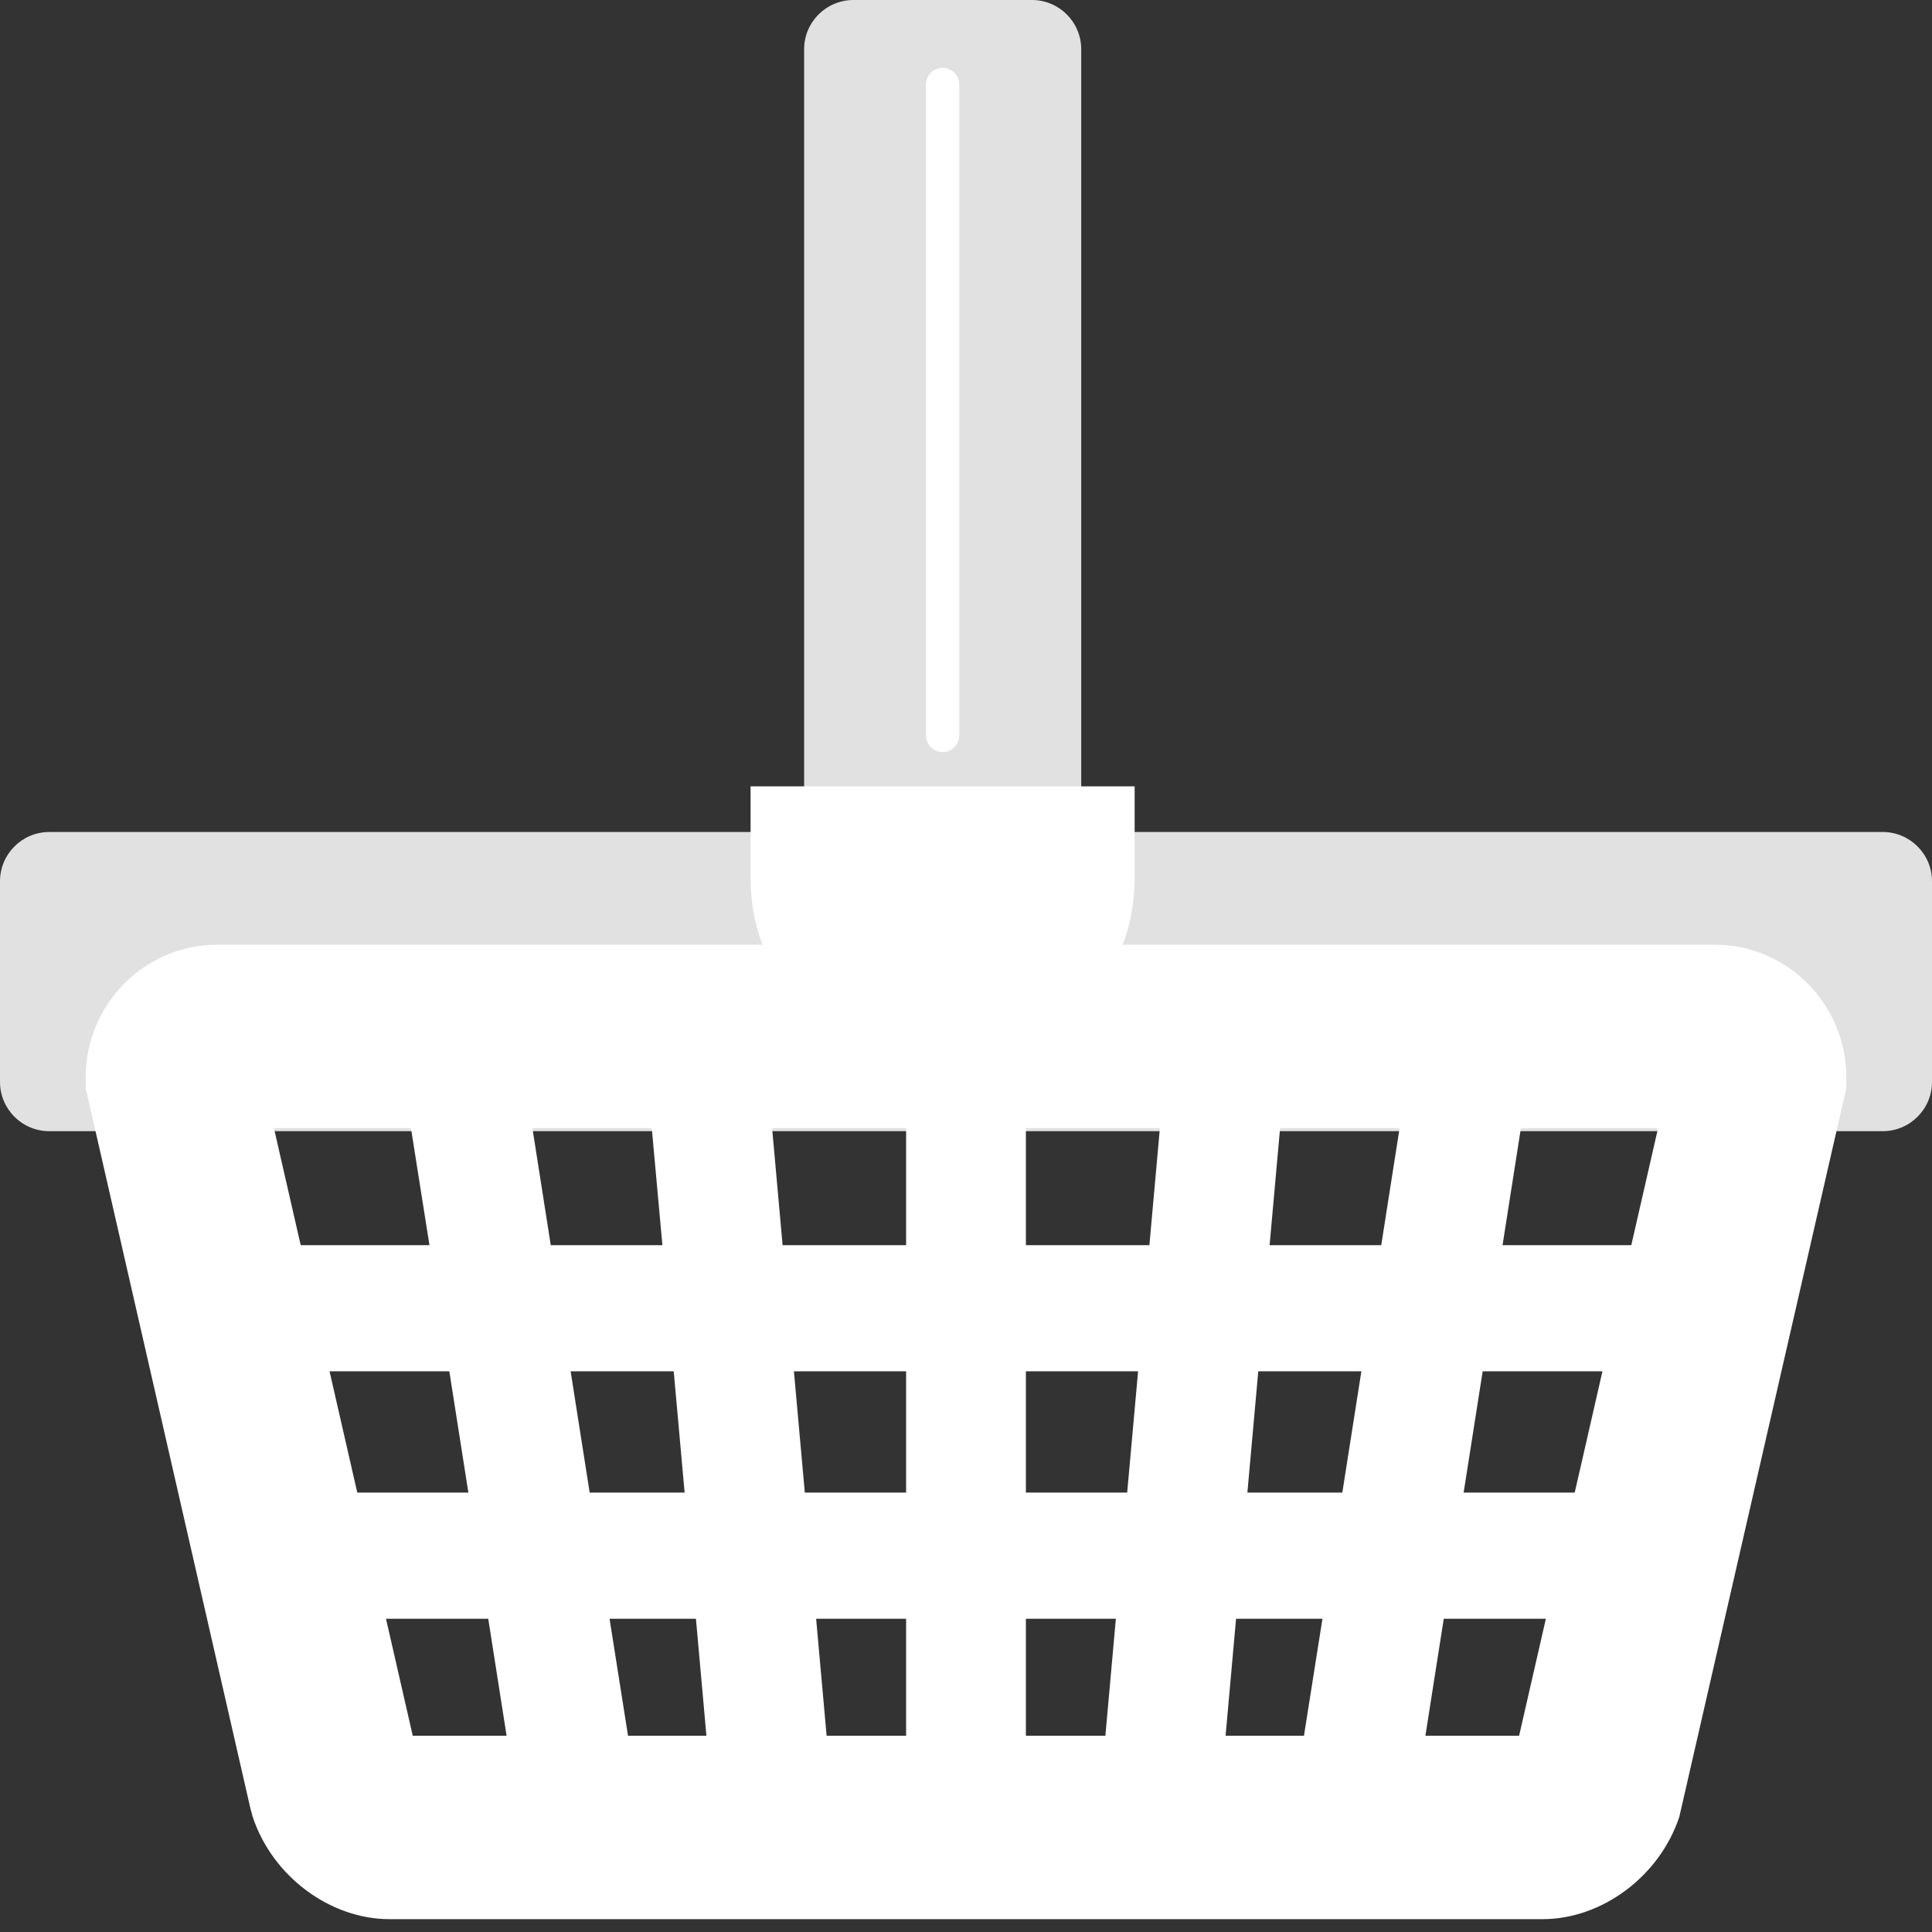 <svg width="14" height="14" viewBox="0 0 14 14" fill="none" xmlns="http://www.w3.org/2000/svg">
<rect x="0" y="0" width="14" height="14" fill="#333333" stroke="none"/>
<path d="M12.427 6.846H1.573C1.048 6.846 0.621 7.277 0.621 7.807V7.886L1.814 13.102L1.831 13.165C1.973 13.595 2.39 13.907 2.823 13.907H11.177C11.61 13.907 12.027 13.595 12.169 13.165L13.379 7.886V7.807C13.379 7.277 12.952 6.846 12.427 6.846ZM8.881 12.578L8.957 11.73H9.583L9.449 12.578H8.881ZM7.434 12.578V11.73H8.086L8.01 12.578H7.434ZM5.99 12.578L5.914 11.73H6.566V12.578H5.99ZM4.551 12.578L4.417 11.73H5.043L5.119 12.578H4.551ZM2.388 9.937H3.256L3.394 10.816H2.589L2.388 9.937ZM4.135 9.937H4.882L4.961 10.816H4.273L4.135 9.937ZM4.723 8.175L4.8 9.023H3.991L3.858 8.175H4.723ZM10.142 8.175L10.009 9.023H9.2L9.276 8.175H10.142ZM8.329 9.023H7.434V8.175H8.405L8.329 9.023ZM7.434 9.937H8.247L8.168 10.816H7.434V9.937H7.434ZM6.566 10.816H5.832L5.753 9.937H6.566V10.816H6.566ZM6.566 9.023H5.671L5.595 8.175H6.566V9.023ZM9.039 10.816L9.118 9.937H9.865L9.727 10.816H9.039ZM10.744 9.937H11.612L11.411 10.816H10.606L10.744 9.937ZM11.821 9.023H10.888L11.021 8.175H12.015L11.821 9.023ZM2.978 8.175L3.112 9.023H2.179L1.985 8.175H2.978ZM2.797 11.73H3.538L3.671 12.578H2.991L2.797 11.73ZM11.008 12.578H10.329L10.462 11.73H11.202L11.008 12.578Z" fill="white"/>
<path d="M14 7.84C14 8.037 13.84 8.197 13.643 8.197H0.357C0.16 8.197 0 8.037 0 7.84V6.386C0 6.189 0.16 6.029 0.357 6.029H13.643C13.84 6.029 14 6.189 14 6.386V7.84Z" fill="white" fill-opacity="0.85"/>
<path d="M7.835 6.114C7.835 6.311 7.675 6.471 7.478 6.471H6.184C5.987 6.471 5.827 6.311 5.827 6.114V0.357C5.827 0.16 5.987 0 6.184 0H7.478C7.675 0 7.835 0.16 7.835 0.357V6.114Z" fill="white" fill-opacity="0.85"/>
<path d="M5.439 5.698V6.363C5.439 7.132 6.062 7.755 6.831 7.755C7.599 7.755 8.222 7.132 8.222 6.363V5.698H5.439Z" fill="white"/>
<path d="M6.951 5.329C6.951 5.396 6.897 5.45 6.831 5.45C6.764 5.45 6.71 5.396 6.71 5.329V0.612C6.71 0.546 6.764 0.492 6.831 0.492C6.897 0.492 6.951 0.546 6.951 0.612V5.329Z" fill="white"/>
</svg>
